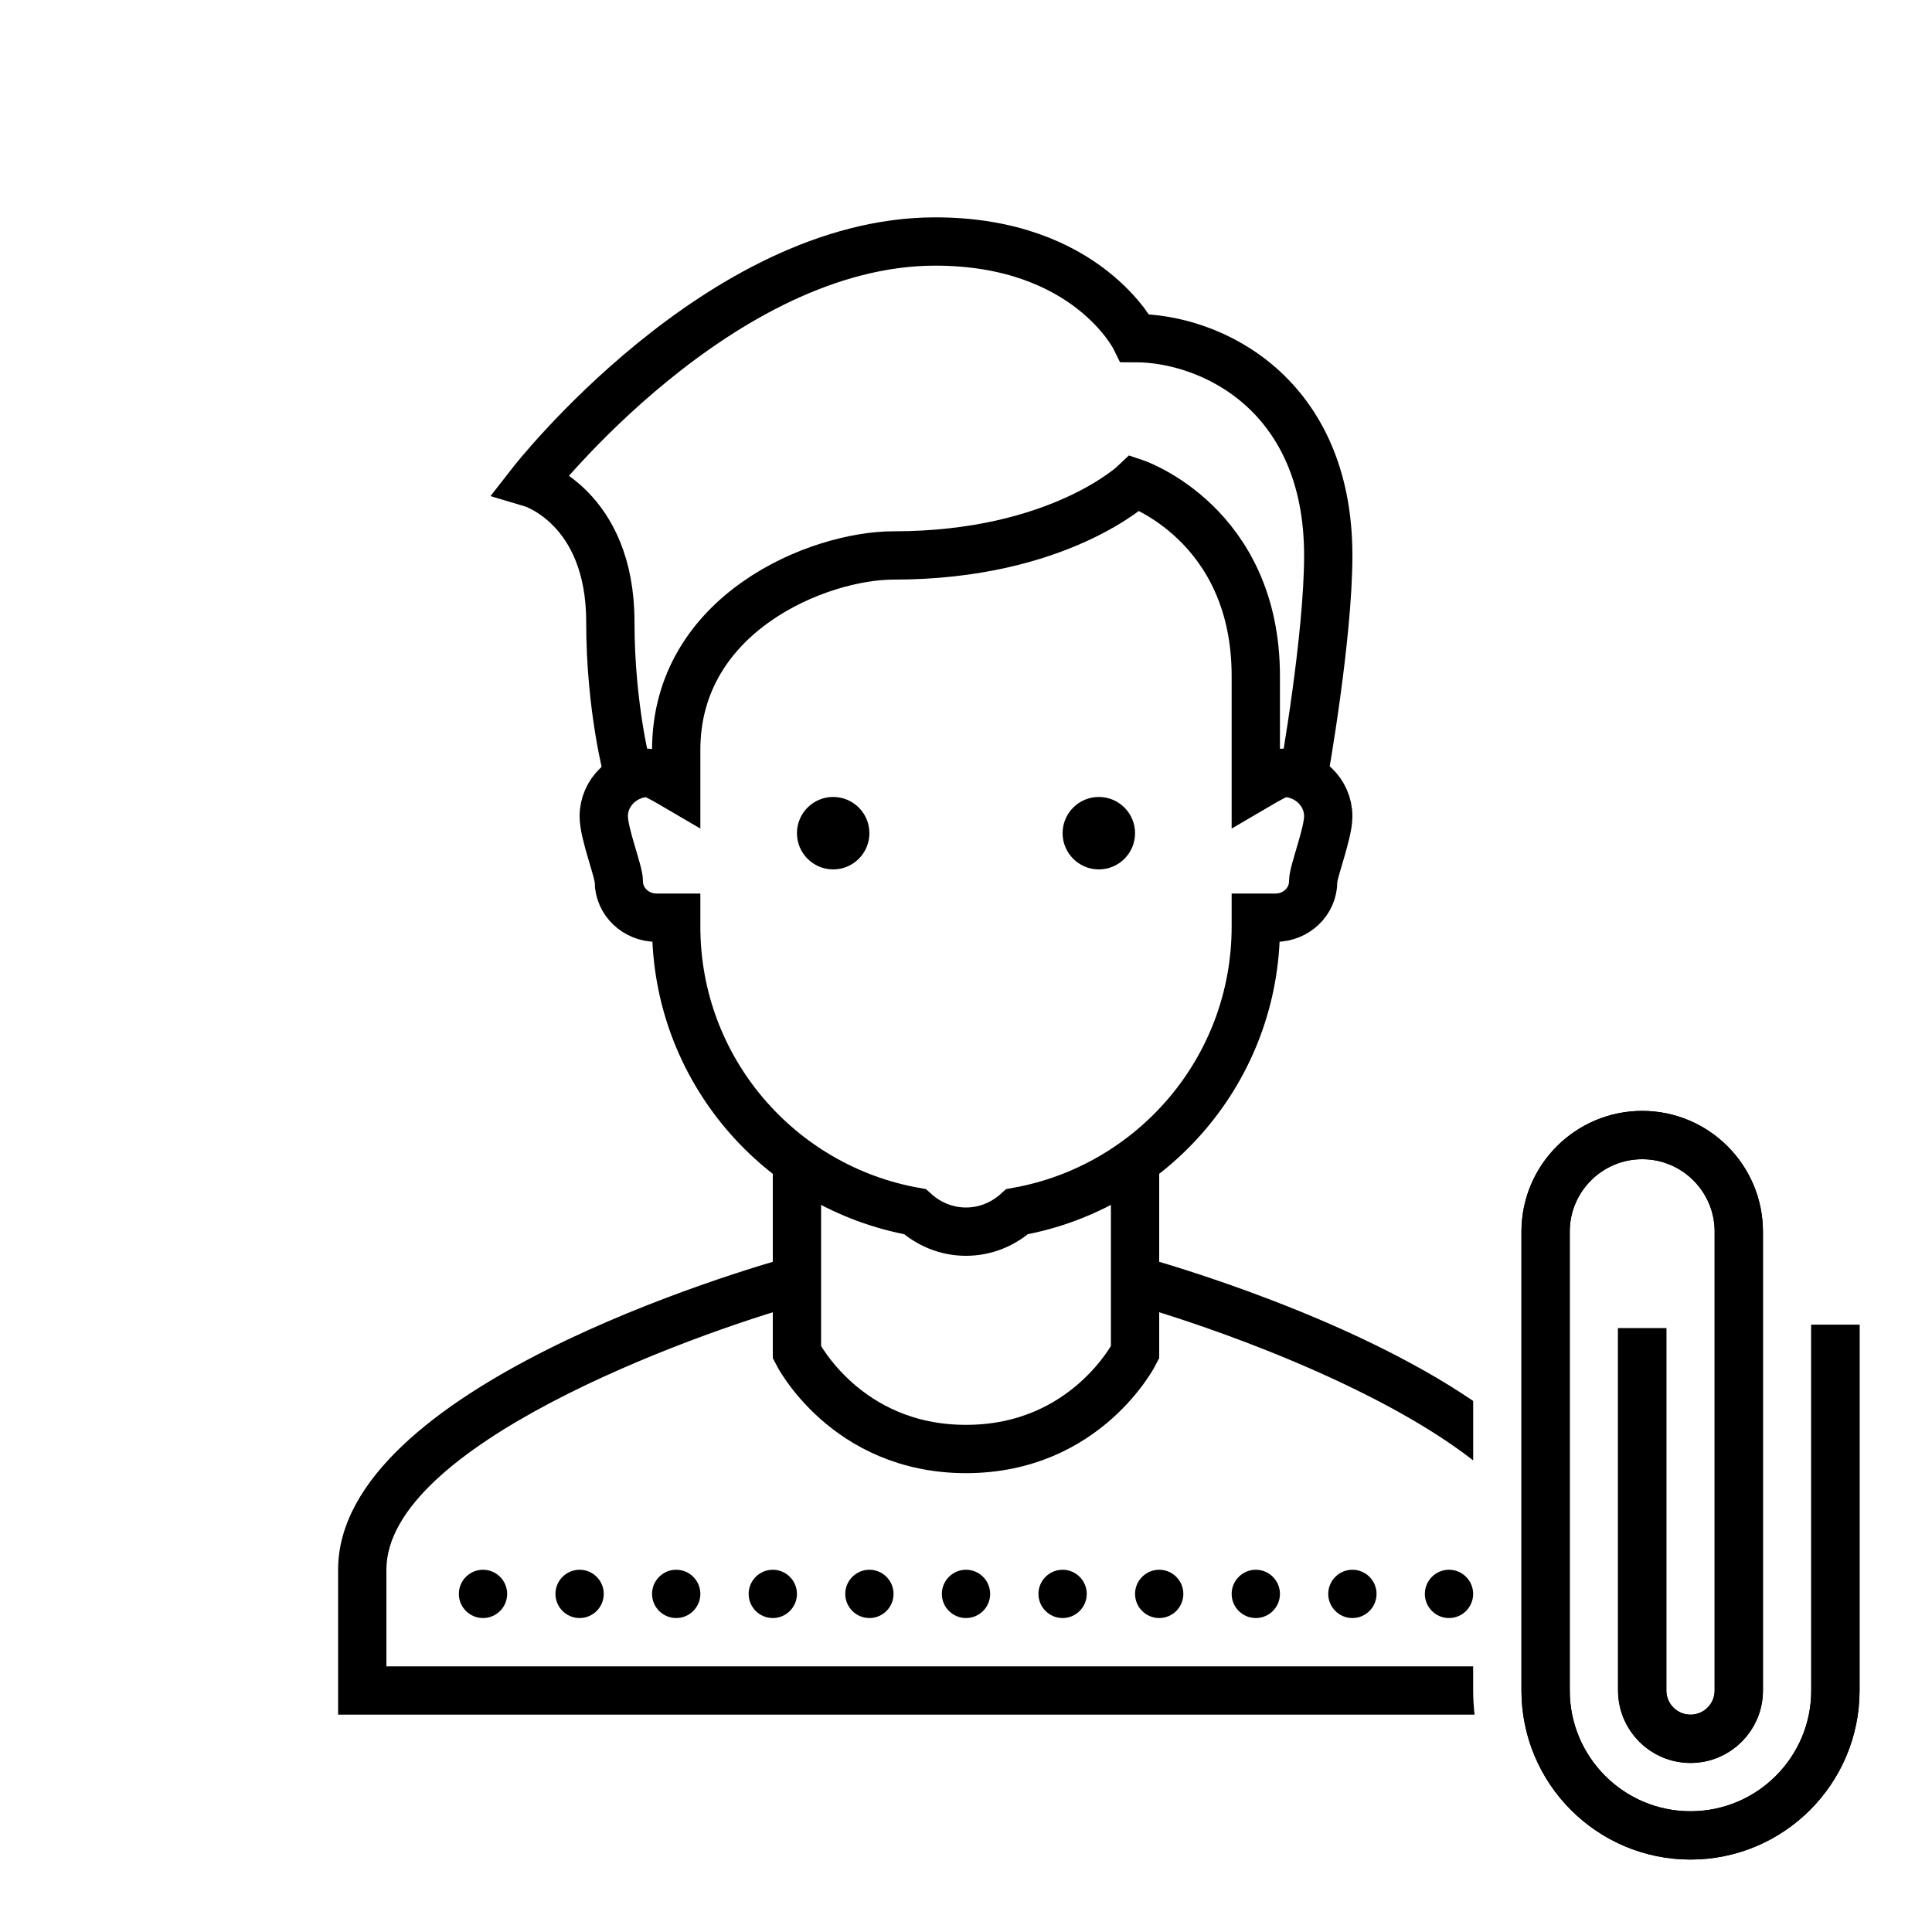 <?xml version="1.0" encoding="iso-8859-1"?><!-- Generator: Adobe Illustrator 22.0.1, SVG Export Plug-In . SVG Version: 6.00 Build 0)  --><svg xmlns="http://www.w3.org/2000/svg" xmlns:xlink="http://www.w3.org/1999/xlink" viewBox="0 0 80 80" width="480px" height="480px"><path style="fill:none;stroke:#000000;stroke-width:2;stroke-miterlimit:10;" d="M53.125,32c-0.129,0-0.594,0.25-1.125,0.562V28c0-6.316-5-8-5-8s-3.129,3-10,3c-3.09,0-9,2.367-9,8.055v1.507C27.469,32.25,27.004,32,26.875,32C25.84,32,25,32.805,25,33.801c0,0.722,0.625,2.281,0.625,2.699c0,0.828,0.699,1.5,1.563,1.5H28v0.367c0,5.906,4.266,10.801,9.883,11.805C38.445,50.68,39.184,51,40,51s1.555-0.32,2.117-0.828C47.734,49.168,52,44.273,52,38.367V38h0.813c0.863,0,1.562-0.672,1.562-1.5c0-0.418,0.625-1.977,0.625-2.699C55,32.805,54.16,32,53.125,32L53.125,32z"/><path style="fill:none;stroke:#000000;stroke-width:2;stroke-miterlimit:10;" d="M54,32c0,0,1-5.602,1-9c0-6.703-4.848-9-8-9c0,0-1.973-4-8.273-4C29.789,10,22,20,22,20s3.273,0.969,3.273,5.754C25.273,29.355,26,32,26,32"/><path style="fill:none;stroke:#000000;stroke-width:2;stroke-miterlimit:10;" d="M47,48v8c0,0-2,4-7,4c-5,0-7-4-7-4v-8"/><path d="M45,66c0,0.551-0.449,1-1,1c-0.551,0-1-0.449-1-1c0-0.551,0.449-1,1-1C44.551,65,45,65.449,45,66L45,66z"/><path d="M47,34.5c0,0.828-0.672,1.5-1.5,1.5c-0.828,0-1.5-0.672-1.5-1.5c0-0.828,0.672-1.5,1.5-1.5C46.328,33,47,33.672,47,34.5L47,34.5z"/><path d="M36,34.5c0,0.828-0.672,1.5-1.5,1.5c-0.828,0-1.5-0.672-1.5-1.5c0-0.828,0.672-1.5,1.5-1.5C35.328,33,36,33.672,36,34.5L36,34.5z"/><path d="M41,66c0,0.551-0.449,1-1,1c-0.551,0-1-0.449-1-1c0-0.551,0.449-1,1-1C40.551,65,41,65.449,41,66L41,66z"/><path d="M37,66c0,0.551-0.449,1-1,1c-0.551,0-1-0.449-1-1c0-0.551,0.449-1,1-1C36.551,65,37,65.449,37,66L37,66z"/><path d="M33,66c0,0.551-0.449,1-1,1c-0.551,0-1-0.449-1-1c0-0.551,0.449-1,1-1C32.551,65,33,65.449,33,66L33,66z"/><path d="M29,66c0,0.551-0.449,1-1,1c-0.551,0-1-0.449-1-1c0-0.551,0.449-1,1-1C28.551,65,29,65.449,29,66L29,66z"/><path d="M25,66c0,0.551-0.449,1-1,1c-0.551,0-1-0.449-1-1c0-0.551,0.449-1,1-1C24.551,65,25,65.449,25,66L25,66z"/><path d="M21,66c0,0.551-0.449,1-1,1c-0.551,0-1-0.449-1-1c0-0.551,0.449-1,1-1C20.551,65,21,65.449,21,66L21,66z"/><path d="M49,66c0,0.551-0.449,1-1,1c-0.551,0-1-0.449-1-1c0-0.551,0.449-1,1-1C48.551,65,49,65.449,49,66L49,66z"/><path d="M57,66c0,0.551-0.449,1-1,1c-0.551,0-1-0.449-1-1c0-0.551,0.449-1,1-1C56.551,65,57,65.449,57,66L57,66z"/><path d="M53,66c0,0.551-0.449,1-1,1c-0.551,0-1-0.449-1-1c0-0.551,0.449-1,1-1C52.551,65,53,65.449,53,66L53,66z"/><path d="M61,66c0,0.551-0.449,1-1,1c-0.551,0-1-0.449-1-1c0-0.551,0.449-1,1-1C60.551,65,61,65.449,61,66L61,66z"/><g><path style="fill:none;stroke:#000000;stroke-width:2;stroke-miterlimit:10;" d="M64,51v19c0,3.314,2.686,6,6,6s6-2.686,6-6c0-2.143,0-15.143,0-15.143"/><path style="fill:none;stroke:#000000;stroke-width:2;stroke-miterlimit:10;" d="M72,70c0,0,0-15.571,0-19"/><path style="fill:none;stroke:#000000;stroke-width:2;stroke-miterlimit:10;" d="M72,70c0,1.105-0.895,2-2,2s-2-0.895-2-2V55"/><path style="fill:none;stroke:#000000;stroke-width:2;stroke-miterlimit:10;" d="M72,51c0-2.209-1.791-4-4-4s-4,1.791-4,4"/></g><g><path d="M61,58.01c-5.121-3.488-12.501-5.631-13.732-5.973l-0.535,1.927c3.313,0.92,10.269,3.387,14.268,6.508V58.01z"/><path d="M61,70v-1H16v-4c0-5.114,12.465-9.701,17.268-11.037l-0.535-1.927C30.815,52.569,14,57.458,14,65v6h47.059C61.022,70.671,61,70.338,61,70z"/></g><path d="M75,54.857V70c0,2.757-2.243,5-5,5s-5-2.243-5-5V51c0-1.654,1.346-3,3-3s3,1.346,3,3v19c0,0.551-0.448,1-1,1s-1-0.449-1-1V55h-2v15c0,1.654,1.346,3,3,3s3-1.346,3-3V51c0-2.757-2.243-5-5-5s-5,2.243-5,5v19c0,3.86,3.141,7,7,7s7-3.14,7-7V54.857H75z"/></svg>